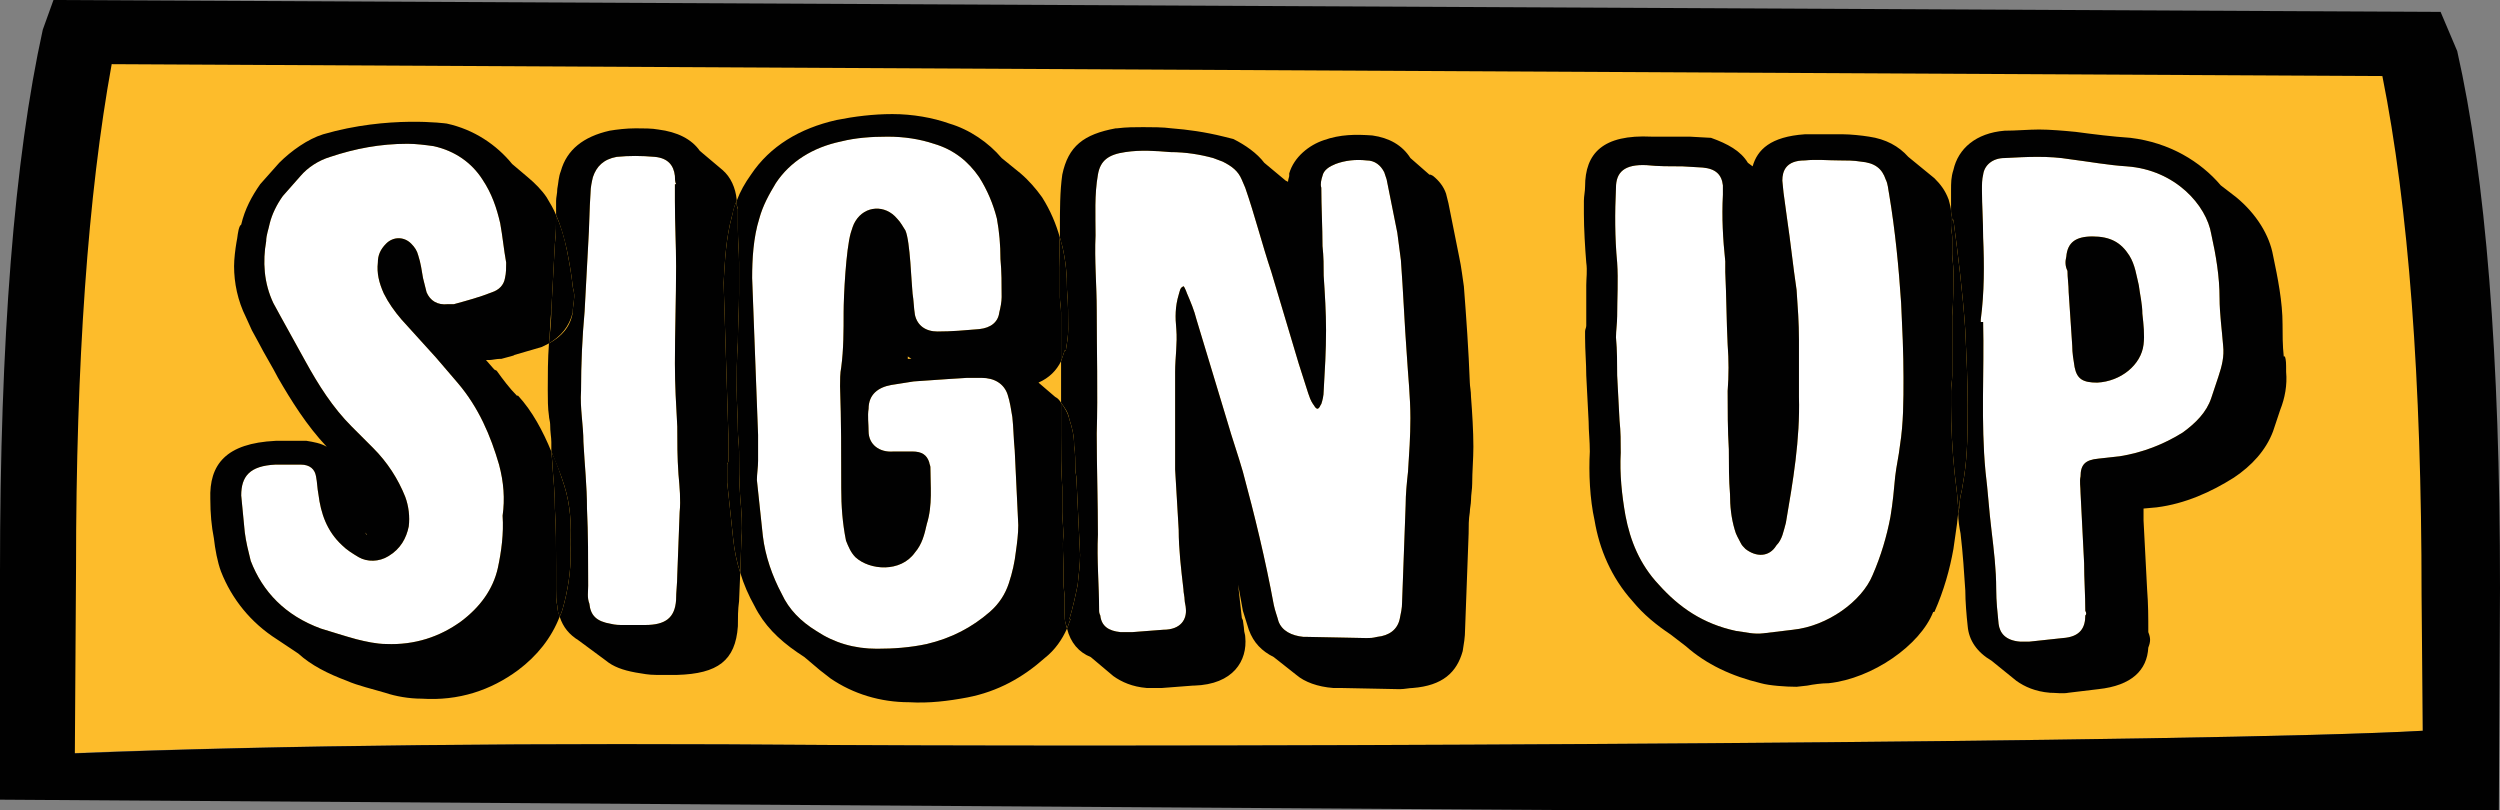 <?xml version="1.0" encoding="utf-8"?>
<!-- Generator: Adobe Illustrator 25.2.0, SVG Export Plug-In . SVG Version: 6.00 Build 0)  -->
<svg version="1.1" id="Layer_1" xmlns="http://www.w3.org/2000/svg" xmlns:xlink="http://www.w3.org/1999/xlink" x="0px" y="0px"
	 viewBox="0 0 210.4 68.2" style="enable-background:new 0 0 210.4 68.2;" xml:space="preserve">
<rect x="0" y="0" width="210.4" height="68.2" fill="#808080" stroke="none"/>
<style type="text/css">
	.st0{fill:#FDBC2B;}
	.st1{fill:#010101;}
	.st2{fill:#FFFFFF;}
</style>
<g>
	<g>
		<path class="st0" d="M203.9,61.5V50c0-18.1-1.1-32.7-3.3-43.7l-195-1v58.1c17.7-0.7,39.2-0.9,64.6-0.7
			C105.8,62.9,186.5,62.5,203.9,61.5z"/>
		<path class="st1" d="M210.4,49.5c0-19.5-1.2-34.6-3.6-45.2L205.4,1L4.5,0L3.6,2.5C1.2,13.4,0,28.6,0,48.1v19.2l210.3,1.4
			L210.4,49.5L210.4,49.5z M203.9,61.5c-17.5,1-98.1,1.4-133.7,1.2c-25-0.2-46.3,0-63.9,0.7l0,0l0.1-15.7c0-17.2,1-31.3,3-42.3
			l191.1,1c2.2,11,3.3,25.5,3.3,43.7L203.9,61.5L203.9,61.5z"/>
	</g>
</g>
<g>
	<path class="st2" d="M117.9,21.9c-0.1-0.8-0.2-1.5-0.3-2.3c-0.3-1.5-0.6-3-0.9-4.5l-0.2-0.6c-0.3-0.6-0.8-1-1.5-1
		c-0.9-0.1-1.8,0-2.6,0.3c-0.5,0.2-1,0.5-1.1,1c-0.1,0.3-0.2,0.7-0.1,1c0,1.6,0.1,3.3,0.1,4.9c0.1,0.9,0.1,1.7,0.1,2.5
		c0.1,1.5,0.2,3.1,0.2,4.6c0,1.7-0.1,3.4-0.2,5.1c0,0.4-0.1,0.8-0.2,1.1c-0.1,0.1-0.1,0.3-0.3,0.4c-0.2,0-0.3-0.3-0.4-0.4
		c-0.2-0.3-0.3-0.6-0.4-0.9l-0.8-2.5l-2.3-7.7c-0.8-2.4-1.4-4.8-2.2-7.1c-0.1-0.2-0.2-0.5-0.3-0.7c-0.3-0.7-0.8-1.1-1.6-1.5
		l-0.8-0.3c-1.1-0.3-2.3-0.5-3.6-0.5c-1.2-0.1-2.5-0.2-3.8,0c-1.4,0.2-2.1,0.7-2.3,1.9c-0.3,1.7-0.2,3.4-0.2,5.1
		c-0.1,2.1,0.1,4.2,0.1,6.3c0,3.4,0.1,6.9,0,10.4c0,2.8,0.1,5.7,0.1,8.5c-0.1,2.1,0.1,4.3,0.1,6.3c0,0.2,0,0.3,0.1,0.5
		c0.1,0.9,0.7,1.3,1.7,1.4h1l2.6-0.2c1.5,0,2-0.9,1.9-1.8c0-0.2-0.1-0.5-0.1-0.7c0-0.3-0.1-0.6-0.1-0.9c-0.2-1.7-0.4-3.4-0.4-5
		c-0.1-1.7-0.2-3.4-0.3-5.1v-8.2c0-1.2,0.2-2.4,0.1-3.6c-0.1-1-0.1-1.9,0.2-2.9c0.1-0.3,0.1-0.6,0.4-0.7c0-0.1,0.2,0.3,0.3,0.6
		c0.3,0.7,0.6,1.4,0.8,2.2l2.6,8.6c0.4,1.4,0.9,2.8,1.3,4.2c1,3.7,1.9,7.4,2.6,11.2c0.1,0.5,0.3,1,0.4,1.4c0.3,0.8,1.1,1.2,2.1,1.3
		h0.3l5,0.1c0.3,0,0.5,0,0.9-0.1c1-0.1,1.7-0.6,1.9-1.5c0.1-0.5,0.2-0.9,0.2-1.4l0.3-8.2c0-0.9,0.1-1.9,0.2-2.8
		c0.1-1.5,0.2-3,0.2-4.5c0-1.8-0.2-3.6-0.3-5.3C118.2,27.2,118.1,24.6,117.9,21.9z"/>
	<path class="st2" d="M159,16.4c-0.1-0.5-0.1-0.9-0.3-1.3c-0.3-0.9-0.9-1.4-2.1-1.5c-0.6-0.1-1.2-0.1-1.8-0.1c-1,0-1.9-0.1-2.9,0
		c-1.6,0-1.9,0.9-1.9,1.7l0.1,1l0.3,2.2c0.3,2,0.5,4,0.8,6c0.1,1.4,0.2,2.8,0.2,4.2v2.5v2.3c0.1,3.6-0.5,7.1-1.1,10.6
		c-0.2,0.7-0.3,1.4-0.8,1.9c-0.6,1-1.7,1-2.6,0.3c-0.2-0.2-0.3-0.3-0.4-0.5c-0.2-0.4-0.4-0.7-0.5-1.1c-0.3-1-0.4-2-0.4-3
		c-0.1-1.2-0.1-2.5-0.1-3.8c-0.1-1.6-0.1-3.3-0.1-4.9c0.1-1.3,0.1-2.6,0-3.9c-0.1-2-0.1-4-0.2-6.1V22c-0.2-1.9-0.3-3.7-0.2-5.6v-0.8
		c-0.1-0.9-0.6-1.4-1.7-1.5l-1.7-0.1c-1,0-2.1,0-3-0.1c-1.9-0.1-2.6,0.6-2.6,1.9c-0.1,2.1-0.1,4.2,0.1,6.3c0.1,1.5,0,3,0,4.5
		c0,0.6-0.1,1.2-0.1,1.8c0.1,1.1,0.1,2.2,0.1,3.2l0.2,3.8c0.1,0.9,0.1,1.8,0.1,2.7c-0.1,1.8,0.1,3.6,0.4,5.3
		c0.4,2.1,1.2,4.1,2.8,5.8c1.7,1.9,3.7,3.3,6.5,3.9c0.8,0.1,1.5,0.3,2.3,0.2c0.8-0.1,1.6-0.2,2.5-0.3c2.9-0.3,5.8-2.4,6.7-4.6
		c0.7-1.6,1.2-3.3,1.5-4.9c0.2-1.2,0.3-2.3,0.4-3.4c0.1-0.9,0.3-1.7,0.4-2.6c0.3-1.9,0.3-3.8,0.3-5.7c0-2.1-0.1-4.2-0.2-6.3
		C159.8,22.5,159.5,19.4,159,16.4z"/>
	<path class="st2" d="M30.7,44.8c0.1,0.1,0.1,0.2,0.2,0.2L30.7,44.8z"/>
	<path class="st2" d="M57,35.9c-0.1-1.8-0.2-3.5-0.2-5.3c0-2.7,0.1-5.4,0.1-8.2c0-1.8-0.1-3.5-0.1-5.5v-1.4h0.1
		c-0.1-0.2-0.1-0.5-0.1-0.7c-0.1-0.9-0.6-1.5-1.7-1.6c-1.1-0.1-2.2-0.1-3.2,0c-1.1,0.2-1.7,0.8-2,1.7c-0.1,0.4-0.2,0.9-0.2,1.3
		c-0.1,1.4-0.1,2.9-0.2,4.4l-0.3,5.6c-0.2,2.2-0.3,4.4-0.3,6.7c-0.1,1.4,0.2,2.9,0.2,4.3c0.1,1.9,0.3,3.7,0.3,5.6
		c0.1,2.1,0.1,4.3,0.1,6.5c0,0.5-0.1,1,0.1,1.5c0.1,1,0.6,1.5,1.8,1.7c0.4,0.1,0.7,0.1,1.1,0.1h1.8c1.7,0,2.5-0.6,2.6-2.1
		c0-0.7,0.1-1.4,0.1-2.1l0.2-5.3c0.1-1,0-2.1-0.1-3.2C57,38.5,57,37.2,57,35.9z"/>
	<path class="st2" d="M85.2,35.1c-0.1-0.6-0.2-1.3-0.4-1.9c-0.3-0.9-1.1-1.4-2.2-1.4c-0.4,0-0.8,0-1.2,0l-1.6,0.1l-2.9,0.2L75,32.4
		c-1.1,0.2-1.9,0.8-1.9,2c-0.1,0.6,0,1.3,0,1.9c0,1.1,0.9,1.8,2.1,1.7h1.6c0.8,0,1.2,0.3,1.4,0.9c0,0.1,0.1,0.3,0.1,0.4
		c0,1.6,0.2,3.2-0.3,4.8c-0.2,0.9-0.4,1.7-1,2.4c-1.2,1.7-3.8,1.5-5,0.4c-0.4-0.4-0.6-0.9-0.8-1.4c-0.3-1.5-0.4-2.9-0.4-4.4
		c0-2.9,0-5.7-0.1-8.6c0-0.5,0-1.1,0.1-1.6c0.2-1.5,0.2-3.1,0.2-4.6c0-1.4,0.2-5.3,0.6-6.7c0.1-0.3,0.2-0.7,0.4-1
		c0.8-1.3,2.5-1.4,3.5-0.2c0.3,0.3,0.5,0.7,0.7,1c0.4,0.9,0.5,4.4,0.6,5.3c0.1,0.6,0.1,1.2,0.2,1.8c0.2,0.9,0.9,1.4,1.9,1.4
		c1.2,0,2.3-0.1,3.5-0.2c1-0.1,1.6-0.6,1.7-1.4c0.1-0.4,0.2-0.9,0.2-1.3c0-1.1,0-2.1-0.1-3.2c0-1.2-0.1-2.3-0.3-3.4
		c-0.3-1.2-0.8-2.4-1.5-3.5c-0.9-1.3-2.1-2.3-3.8-2.8c-1.2-0.4-2.5-0.6-3.9-0.6c-1.4,0-2.7,0.1-3.9,0.4c-2.4,0.5-4.3,1.7-5.5,3.5
		c-0.6,1-1.1,1.9-1.4,3c-0.5,1.6-0.6,3.4-0.6,5l0.5,13.2v2.2c0,0.5-0.1,1.1-0.1,1.6l0.5,4.7c0.2,1.7,0.8,3.4,1.6,4.9
		c0.6,1.3,1.6,2.3,2.9,3.1c1.5,1,3.2,1.5,5.1,1.5c1.4,0,2.8-0.1,4.2-0.4c2.1-0.5,3.8-1.4,5.3-2.7c0.8-0.7,1.3-1.5,1.6-2.4
		c0.3-0.9,0.5-1.8,0.6-2.7c0.1-0.7,0.2-1.5,0.2-2.2c-0.1-2.1-0.2-4.2-0.3-6.3C85.3,36.9,85.3,36,85.2,35.1z"/>
	<path class="st2" d="M186.8,25.1c0-1.8-0.3-3.6-0.7-5.4c-0.4-2.4-3-5.4-7.1-5.7c-1.6-0.1-3.2-0.4-4.8-0.6c-1.8-0.3-3.6-0.2-5.5-0.1
		c-1,0-1.7,0.6-1.8,1.4c-0.1,0.4-0.1,0.8-0.1,1.3c0,1.3,0.1,2.6,0.1,4c0.1,2.3,0.1,4.6-0.2,6.9v0.2h0.2c0.1,4.2-0.2,8.4,0.2,12.6
		c0.2,1.6,0.3,3.3,0.5,4.9c0.2,1.7,0.4,3.3,0.4,5c0,1,0.1,1.9,0.2,2.9c0.1,0.8,0.6,1.4,1.8,1.5c0.3,0,0.5,0,0.8,0l2.8-0.3
		c1.5-0.1,1.9-0.9,1.9-1.9c0.1-0.1,0.1-0.2,0-0.4c0-1.3-0.1-2.7-0.1-4l-0.3-5.9c0-0.5-0.1-1,0-1.4c0-1,0.4-1.4,1.5-1.5l1.8-0.2
		c1.9-0.3,3.7-1,5.3-2c1.1-0.8,2-1.7,2.4-2.9l0.6-1.8c0.3-0.9,0.5-1.7,0.4-2.6C187,27.8,186.8,26.4,186.8,25.1z M180.4,29
		c-0.2,1.7-1.9,3.1-3.9,3.2c-1.2,0-1.7-0.3-1.9-1.3c-0.1-0.6-0.2-1.2-0.2-1.8l-0.3-4.5c0-0.6-0.1-1.2-0.1-1.8
		c-0.2-0.4-0.2-0.8-0.1-1.2c0.1-1.2,0.8-1.7,2.2-1.7c1.5,0,2.4,0.5,3.1,1.6c0.5,0.8,0.6,1.7,0.8,2.5c0.1,0.8,0.3,1.6,0.3,2.4
		C180.4,27.3,180.5,28.2,180.4,29z"/>
	<path class="st2" d="M42,39.1c-0.7-2.4-1.7-4.8-3.5-6.9l-1.8-2.1c-1-1.1-1.9-2.1-2.9-3.2c-0.6-0.7-1.1-1.4-1.5-2.2
		c-0.4-0.9-0.6-1.7-0.5-2.6c0-0.6,0.2-1.1,0.7-1.6c0.6-0.6,1.5-0.6,2.1,0c0.3,0.3,0.5,0.6,0.6,1c0.2,0.6,0.3,1.3,0.4,1.9
		c0.1,0.4,0.2,0.8,0.3,1.2c0.3,0.7,0.9,1.1,1.8,1c0.2,0,0.4,0,0.5,0c1.1-0.3,2.2-0.6,3.2-1c0.6-0.2,1-0.6,1.1-1.2
		c0.1-0.4,0.1-0.9,0.1-1.3c-0.2-1.1-0.3-2.2-0.5-3.3c-0.3-1.3-0.7-2.5-1.5-3.7c-0.9-1.4-2.3-2.4-4.1-2.8c-0.7-0.1-1.5-0.2-2.2-0.2
		c-2.3,0-4.4,0.4-6.5,1.1c-1,0.3-1.9,0.9-2.5,1.6l-1.5,1.7c-0.5,0.7-0.9,1.5-1.1,2.3c-0.1,0.5-0.3,1-0.3,1.5
		c-0.3,1.7-0.2,3.5,0.6,5.2l0.6,1.1c0.7,1.3,1.4,2.5,2.1,3.8c1.1,2,2.3,3.9,3.9,5.5c0.6,0.6,1.2,1.2,1.8,1.8
		c1.2,1.2,2.1,2.6,2.7,4.1c0.3,0.8,0.4,1.7,0.3,2.5c-0.2,1-0.7,1.9-1.7,2.5c-0.8,0.5-1.8,0.5-2.5,0.1c-0.5-0.3-1-0.6-1.4-1
		c-1.3-1.2-1.8-2.7-2-4.3c-0.1-0.5-0.1-1-0.2-1.5c-0.1-0.6-0.5-1-1.3-1c-0.3,0-0.6,0-1,0c-0.4,0-0.7,0-1.1,0c-2.2,0.1-2.9,1-2.9,2.6
		c0.1,1,0.2,2.1,0.3,3.1c0.1,0.8,0.3,1.6,0.5,2.4c1,2.6,2.9,4.6,5.9,5.7c1,0.3,1.9,0.6,3,0.9c0.8,0.2,1.7,0.4,2.5,0.4
		c2.4,0.1,4.5-0.6,6.3-1.9c1.6-1.2,2.7-2.7,3.1-4.5c0.3-1.4,0.5-2.9,0.4-4.4C42.5,42,42.4,40.6,42,39.1z"/>
	<path class="st1" d="M46.8,49.6v-2c0-1.6,0-3.2-0.1-4.8c0-1.2-0.1-2.3-0.2-3.5v-0.2L46.4,38c-0.7-1.7-1.6-3.4-2.8-4.7h-0.1
		c-0.6-0.6-1.2-1.4-1.7-2.1l-0.2-0.1l-0.7-0.8c0.1,0,0.2,0,0.3,0c0.2,0,0.6-0.1,0.9-0.1h0.1l1.1-0.3h-0.1l2.4-0.7
		c0.2-0.1,0.4-0.2,0.6-0.3c0.1-0.9,0.1-1.8,0.2-2.8l0.3-5.6c0.1-0.9,0.1-1.6,0.1-2.4c-0.2-0.5-0.5-1-0.8-1.5c-0.4-0.6-1-1.2-1.6-1.7
		l-1.3-1.1c-1.3-1.6-3.2-2.9-5.5-3.4c0,0-4.9-0.7-10.4,0.9c-1.3,0.4-2.7,1.4-3.7,2.4l-1.6,1.8c-0.7,1-1.3,2.1-1.6,3.4L20.2,19
		c-0.2,0.4-0.2,1-0.3,1.4c-0.1,0.6-0.2,1.4-0.2,2c0,1.4,0.3,2.9,1,4.3l0.5,1.1l0.6,1.1c0.4,0.8,1.2,2.1,1.6,2.9
		c1.1,1.9,2.4,4,4.1,5.8c-0.5-0.3-1.1-0.4-1.7-0.5c-0.6,0-1,0-1.4,0h-0.8c-0.2,0-0.3,0-0.4,0c-4.2,0.2-5.6,2-5.5,4.9
		c0,1.2,0.1,2.3,0.3,3.3c0.1,0.9,0.3,2,0.6,2.8c0.9,2.3,2.5,4.3,4.7,5.7l1.8,1.2c1.1,1,2.5,1.7,4.1,2.3c0.9,0.4,2.2,0.7,3.2,1
		c0.9,0.3,2,0.5,3.1,0.5c3.1,0.2,5.8-0.7,8.1-2.4c1.6-1.2,2.8-2.7,3.5-4.5c-0.1-0.3-0.2-0.6-0.2-0.9C46.8,50.6,46.8,50,46.8,49.6z
		 M41.9,47.8c-0.4,1.8-1.5,3.3-3.1,4.5c-1.8,1.3-3.9,2-6.3,1.9c-0.8,0-1.7-0.2-2.5-0.4c-1.1-0.3-2-0.6-3-0.9c-3-1.1-4.9-3.1-5.9-5.7
		c-0.2-0.8-0.4-1.6-0.5-2.4c-0.1-1-0.2-2.1-0.3-3.1c0-1.6,0.7-2.5,2.9-2.6c0.4,0,0.7,0,1.1,0c0.4,0,0.7,0,1,0c0.8,0,1.2,0.4,1.3,1
		c0.1,0.5,0.1,1,0.2,1.5c0.2,1.6,0.7,3.1,2,4.3c0.4,0.4,0.9,0.7,1.4,1c0.7,0.4,1.7,0.4,2.5-0.1c1-0.6,1.5-1.5,1.7-2.5
		c0.1-0.8,0-1.7-0.3-2.5c-0.6-1.5-1.5-2.9-2.7-4.1c-0.6-0.6-1.2-1.2-1.8-1.8c-1.6-1.6-2.8-3.5-3.9-5.5c-0.7-1.3-1.4-2.5-2.1-3.8
		L23,25.5c-0.8-1.7-0.9-3.5-0.6-5.2c0-0.5,0.2-1,0.3-1.5c0.2-0.8,0.6-1.6,1.1-2.3l1.5-1.7c0.6-0.7,1.5-1.3,2.5-1.6
		c2.1-0.7,4.2-1.1,6.5-1.1c0.7,0,1.5,0.1,2.2,0.2c1.8,0.4,3.2,1.4,4.1,2.8c0.8,1.2,1.2,2.4,1.5,3.7c0.2,1.1,0.3,2.2,0.5,3.3
		c0,0.4,0,0.9-0.1,1.3c-0.1,0.6-0.5,1-1.1,1.2c-1,0.4-2.1,0.7-3.2,1c-0.1,0-0.3,0-0.5,0c-0.9,0.1-1.5-0.3-1.8-1
		c-0.1-0.4-0.2-0.8-0.3-1.2c-0.1-0.6-0.2-1.3-0.4-1.9c-0.1-0.4-0.3-0.7-0.6-1c-0.6-0.6-1.5-0.6-2.1,0c-0.5,0.5-0.7,1-0.7,1.6
		c-0.1,0.9,0.1,1.7,0.5,2.6c0.4,0.8,0.9,1.5,1.5,2.2c1,1.1,1.9,2.1,2.9,3.2l1.8,2.1c1.8,2.1,2.8,4.5,3.5,6.9
		c0.4,1.5,0.5,2.9,0.3,4.3C42.4,44.9,42.2,46.4,41.9,47.8z M30.7,44.8l0.2,0.2C30.8,45,30.8,44.9,30.7,44.8z"/>
	<path class="st1" d="M61.2,40.6v-1.5c0-0.1,0.1-0.2,0.1-0.3v-2.2l-0.4-12.8c0.1-1.8,0.2-3.8,0.7-5.6c0.1-0.4,0.2-0.9,0.4-1.3
		c0,0,0-0.1,0-0.1c-0.1-1-0.5-1.9-1.2-2.5l-1.9-1.6c-0.7-1-1.9-1.6-3.5-1.8c-0.5-0.1-1.3-0.1-1.9-0.1c-0.8,0-1.6,0.1-2.2,0.2
		c-2.2,0.5-3.6,1.6-4.1,3.4c-0.2,0.5-0.2,1-0.3,1.5c0,0.4-0.1,0.7-0.1,1v0.8c0,0.1,0,0.3,0,0.4c0.4,0.9,0.7,2,0.9,2.9
		c0.2,1,0.4,2.1,0.5,3.1c0,0.1,0.1,0.4,0.1,0.5c0.1,0.5-0.1,1.1-0.1,1.7c-0.2,1.2-0.9,2-2,2.6c-0.1,1.3-0.1,2.7-0.1,3.9
		c0,0.7,0,1.6,0.1,2.2c0,0.2,0.1,0.5,0.1,0.7c0,0.7,0.1,1.1,0.1,1.5l0,0.8c0.4,1,0.8,1.9,1.1,2.9c0.5,1.6,0.6,3.2,0.5,4.9v0.1
		c0.1,1.6-0.1,3.2-0.5,4.8c-0.1,0.4-0.2,0.8-0.4,1.2c0.3,0.9,0.8,1.5,1.6,2l2.3,1.7c0.6,0.5,1.4,0.8,2.5,1c0.6,0.1,1.1,0.2,1.7,0.2
		H57c3.4-0.1,4.9-1.2,5.1-4.1c0-0.7,0-1.4,0.1-2.1l0.1-2.4c-0.3-0.9-0.5-1.9-0.6-2.9L61.2,40.6z M57.2,43.1L57,48.4
		c0,0.7-0.1,1.4-0.1,2.1c-0.1,1.5-0.9,2.1-2.6,2.1h-1.8c-0.4,0-0.7,0-1.1-0.1c-1.2-0.2-1.7-0.7-1.8-1.7c-0.2-0.5-0.1-1-0.1-1.5
		c0-2.2,0-4.4-0.1-6.5c0-1.9-0.2-3.7-0.3-5.6c0-1.4-0.3-2.9-0.2-4.3c0-2.3,0.1-4.5,0.3-6.7l0.3-5.6c0.1-1.5,0.1-3,0.2-4.4
		c0-0.4,0.1-0.9,0.2-1.3c0.3-0.9,0.9-1.5,2-1.7c1-0.1,2.1-0.1,3.2,0c1.1,0.1,1.6,0.7,1.7,1.6c0,0.2,0,0.5,0.1,0.7h-0.1v1.4
		c0,2,0.1,3.7,0.1,5.5c0,2.8-0.1,5.5-0.1,8.2c0,1.8,0.1,3.5,0.2,5.3c0,1.3,0,2.6,0.1,4C57.2,41,57.3,42.1,57.2,43.1z"/>
	<path class="st1" d="M48,45.9L48,45.9c0.1-1.8,0-3.4-0.5-5C47.2,40,46.9,39,46.4,38l0.1,1.1v0.2c0.1,1.2,0.2,2.3,0.2,3.5
		c0.1,1.6,0.1,3.2,0.1,4.8v2c0,0.4,0,1,0.1,1.4c0,0.3,0.1,0.7,0.2,0.9c0.2-0.4,0.3-0.8,0.4-1.2C47.9,49.1,48.1,47.5,48,45.9z"/>
	<path class="st1" d="M46.4,26.1c0,0.9-0.1,1.8-0.2,2.8c1-0.6,1.7-1.4,2-2.6c0-0.6,0.2-1.2,0.1-1.7c0-0.1-0.1-0.4-0.1-0.5
		c-0.1-1-0.3-2.1-0.5-3.1c-0.2-1-0.5-2-0.9-2.9c0,0.8,0,1.6-0.1,2.4L46.4,26.1z"/>
	<path class="st1" d="M89.6,51.6v-1.3c0-0.4-0.1-0.8-0.1-1.3v-1.3c0-0.9-0.1-1.8,0-2.6c0-0.7-0.1-1.4-0.1-2V41
		c-0.1-1.2-0.1-3.2-0.1-4.4v-2.7c-0.1-0.2-0.3-0.4-0.5-0.5l-1.4-1.2c0.9-0.4,1.5-1,1.9-1.8v-4.1c0-0.4-0.1-0.9-0.1-1.3v-2.5
		c0-0.9-0.1-1.8,0-2.5v0c-0.3-1.1-0.8-2.3-1.5-3.4c-0.5-0.7-1.1-1.4-1.8-2l-1.6-1.3c-1.1-1.3-2.7-2.4-4.4-2.9
		c-1.4-0.5-3.1-0.8-4.8-0.8c-1.6,0-3.2,0.2-4.7,0.5c-3.1,0.7-5.6,2.2-7.2,4.6c-0.5,0.7-0.9,1.4-1.2,2.2c0,0.2,0,0.4,0.1,0.7v1.6
		c0,1,0.1,2,0.1,2.9v2.6c0,1.4-0.1,2.8-0.1,4.1c-0.1,1.4-0.1,2.7-0.1,4c0,1.1,0.1,2.3,0.1,3.4c0,0.6,0.1,1.2,0.1,1.8
		c0,1.3,0,2.5,0.1,3.9c0.1,1.1,0.2,2.3,0.1,3.4l-0.1,2.9c0.3,1,0.7,1.9,1.2,2.8c0.8,1.6,2,2.8,3.6,3.9l0.6,0.4l1.3,1.1l0.9,0.7
		c1.9,1.3,4.2,2,6.6,2c1.7,0.1,3.3-0.1,4.9-0.4c2.6-0.5,4.7-1.7,6.5-3.3c0.9-0.7,1.5-1.6,1.9-2.5c0-0.1-0.1-0.2-0.1-0.4
		C89.6,52.3,89.6,51.9,89.6,51.6z M85.5,46.4c-0.1,0.9-0.3,1.8-0.6,2.7c-0.3,0.9-0.8,1.7-1.6,2.4c-1.5,1.3-3.2,2.2-5.3,2.7
		c-1.4,0.3-2.8,0.4-4.2,0.4c-1.9,0-3.6-0.5-5.1-1.5c-1.3-0.8-2.3-1.8-2.9-3.1c-0.8-1.5-1.4-3.2-1.6-4.9l-0.5-4.7
		c0-0.5,0.1-1.1,0.1-1.6v-2.2l-0.5-13.2c0-1.6,0.1-3.4,0.6-5c0.3-1.1,0.8-2,1.4-3c1.2-1.8,3.1-3,5.5-3.5c1.2-0.3,2.5-0.4,3.9-0.4
		c1.4,0,2.7,0.2,3.9,0.6c1.7,0.5,2.9,1.5,3.8,2.8c0.7,1.1,1.2,2.3,1.5,3.5c0.2,1.1,0.3,2.2,0.3,3.4c0.1,1.1,0.1,2.1,0.1,3.2
		c0,0.4-0.1,0.9-0.2,1.3c-0.1,0.8-0.7,1.3-1.7,1.4c-1.2,0.1-2.3,0.2-3.5,0.2c-1,0-1.7-0.5-1.9-1.4c-0.1-0.6-0.1-1.2-0.2-1.8
		c-0.1-0.9-0.2-4.4-0.6-5.3c-0.2-0.3-0.4-0.7-0.7-1c-1-1.2-2.7-1.1-3.5,0.2c-0.2,0.3-0.3,0.7-0.4,1C71.2,21,71,24.9,71,26.3
		c0,1.5,0,3.1-0.2,4.6c-0.1,0.5-0.1,1.1-0.1,1.6c0.1,2.9,0.1,5.7,0.1,8.6c0,1.5,0.1,2.9,0.4,4.4c0.2,0.5,0.4,1,0.8,1.4
		c1.2,1.1,3.8,1.3,5-0.4c0.6-0.7,0.8-1.5,1-2.4c0.5-1.6,0.3-3.2,0.3-4.8c0-0.1-0.1-0.3-0.1-0.4C78,38.3,77.6,38,76.8,38h-1.6
		c-1.2,0.1-2.1-0.6-2.1-1.7c0-0.6-0.1-1.3,0-1.9c0-1.2,0.8-1.8,1.9-2l1.9-0.3l2.9-0.2l1.6-0.1c0.4,0,0.8,0,1.2,0
		c1.1,0,1.9,0.5,2.2,1.4c0.2,0.6,0.3,1.3,0.4,1.9c0.1,0.9,0.1,1.8,0.2,2.8c0.1,2.1,0.2,4.2,0.3,6.3C85.7,44.9,85.6,45.7,85.5,46.4z
		 M76.7,30.2h-0.3V30L76.7,30.2z"/>
	<path class="st1" d="M62.3,41.9c-0.1-1.4-0.1-2.6-0.1-3.9c0-0.6-0.1-1.2-0.1-1.8c0-1.1-0.1-2.3-0.1-3.4c0-1.3,0-2.6,0.1-4
		c0-1.3,0.1-2.7,0.1-4.1v-2.6c0-0.9-0.1-1.9-0.1-2.9v-1.6C62,17.4,62,17.2,62,16.9c-0.2,0.4-0.3,0.8-0.4,1.3
		C61.1,20,61,22,60.9,23.8l0.4,12.8v2.2c0,0.1-0.1,0.2-0.1,0.3v1.5l0.5,4.7c0.1,1,0.3,2,0.6,2.9l0.1-2.9
		C62.5,44.2,62.4,43,62.3,41.9z"/>
	<path class="st1" d="M123.7,32.2c-0.1-2.7-0.3-5.5-0.5-8.1c-0.1-0.6-0.2-1.6-0.4-2.5c-0.3-1.5-0.6-3-0.9-4.5l-0.2-0.8
		c-0.2-0.6-0.6-1.1-1.1-1.5l-0.2-0.1h-0.1l-1.6-1.4c-0.7-1.1-1.8-1.7-3.2-1.9c-1.4-0.1-2.7-0.1-4.1,0.4c-1.2,0.4-2.5,1.4-2.9,2.8
		v0.2c0,0.1-0.1,0.3-0.1,0.5l-0.2-0.1l-1.8-1.5c-0.6-0.8-1.6-1.5-2.6-2l-0.8-0.2c-1.6-0.4-3.1-0.6-4.4-0.7c-0.7-0.1-1.7-0.1-2.4-0.1
		s-1.4,0-2.2,0.1h-0.1c-2.7,0.5-4,1.5-4.5,3.9c-0.2,1.4-0.2,3-0.2,4.6V20c0.1,0.2,0.1,0.5,0.2,0.7c0.3,1.3,0.4,2.4,0.4,3.7
		c0.1,1,0.1,2.3,0.1,3.3c0,0.6-0.1,1.2-0.2,1.8h-0.1c-0.1,0.3-0.2,0.6-0.3,0.9v3.5c0.3,0.4,0.6,0.8,0.7,1.4c0.2,0.6,0.4,1.3,0.4,2.2
		c0.1,0.6,0.1,1.5,0.1,2c0,0.3,0.1,0.5,0.1,0.9c0.1,2,0.2,4.4,0.3,6.3c0,0.7-0.1,1.6-0.2,2.5c-0.2,1-0.4,1.9-0.7,2.9h0.1
		c-0.1,0.3-0.2,0.5-0.3,0.8c0.3,1.2,1,2,2,2.4l1.9,1.6c0.7,0.5,1.6,0.9,2.8,1h1.3l2.6-0.2h0.1c3.3-0.1,4.5-2.1,4.3-4.1
		c0-0.2-0.1-0.4-0.1-0.6c0-0.2-0.1-0.7-0.1-0.8c-0.1-0.2-0.1-0.2-0.1-0.3c-0.1-0.9-0.2-1.8-0.3-2.7l0.4,2.2l0.5,1.6
		c0.4,1.1,1.1,1.8,2.1,2.3l1.9,1.5c0.7,0.6,1.8,1,3.1,1.1h0.6l5,0.1c0.4,0,0.8-0.1,1.1-0.1c2.5-0.2,3.7-1.3,4.2-3.1
		c0.1-0.6,0.2-1.2,0.2-1.8l0.3-8.1c0-0.6,0-1.2,0.1-1.8c0-0.3,0.1-0.7,0.1-1c0-0.5,0.1-0.9,0.1-1.4c0-1,0.1-2.1,0.1-3.1
		c0-1.3-0.1-2.9-0.2-4.2C123.8,32.9,123.7,32.5,123.7,32.2z M118.5,39.7c-0.1,0.9-0.2,1.9-0.2,2.8l-0.3,8.2c0,0.5-0.1,0.9-0.2,1.4
		c-0.2,0.9-0.9,1.4-1.9,1.5c-0.4,0.1-0.6,0.1-0.9,0.1l-5-0.1h-0.3c-1-0.1-1.8-0.5-2.1-1.3c-0.1-0.4-0.3-0.9-0.4-1.4
		c-0.7-3.8-1.6-7.5-2.6-11.2c-0.4-1.4-0.9-2.8-1.3-4.2l-2.6-8.6c-0.2-0.8-0.5-1.5-0.8-2.2c-0.1-0.3-0.3-0.7-0.3-0.6
		c-0.3,0.1-0.3,0.4-0.4,0.7c-0.3,1-0.3,1.9-0.2,2.9c0.1,1.2-0.1,2.4-0.1,3.6v8.2c0.1,1.7,0.2,3.4,0.3,5.1c0,1.6,0.2,3.3,0.4,5
		c0,0.3,0.1,0.6,0.1,0.9c0,0.2,0.1,0.5,0.1,0.7c0.1,0.9-0.4,1.8-1.9,1.8l-2.6,0.2h-1c-1-0.1-1.6-0.5-1.7-1.4
		c-0.1-0.2-0.1-0.3-0.1-0.5c0-2-0.2-4.2-0.1-6.3c0-2.8-0.1-5.7-0.1-8.5c0.1-3.5,0-7,0-10.4c0-2.1-0.2-4.2-0.1-6.3
		c0-1.7-0.1-3.4,0.2-5.1c0.2-1.2,0.9-1.7,2.3-1.9c1.3-0.2,2.6-0.1,3.8,0c1.3,0,2.5,0.2,3.6,0.5l0.8,0.3c0.8,0.4,1.3,0.8,1.6,1.5
		c0.1,0.2,0.2,0.5,0.3,0.7c0.8,2.3,1.4,4.7,2.2,7.1l2.3,7.7l0.8,2.5c0.1,0.3,0.2,0.6,0.4,0.9c0.1,0.1,0.2,0.4,0.4,0.4
		c0.2-0.1,0.2-0.3,0.3-0.4c0.1-0.3,0.2-0.7,0.2-1.1c0.1-1.7,0.2-3.4,0.2-5.1c0-1.5-0.1-3.1-0.2-4.6c0-0.8,0-1.6-0.1-2.5
		c0-1.6-0.1-3.3-0.1-4.9c-0.1-0.3,0-0.7,0.1-1c0.1-0.5,0.6-0.8,1.1-1c0.8-0.3,1.7-0.4,2.6-0.3c0.7,0,1.2,0.4,1.5,1l0.2,0.6
		c0.3,1.5,0.6,3,0.9,4.5c0.1,0.8,0.2,1.5,0.3,2.3c0.2,2.7,0.3,5.3,0.5,8c0.1,1.7,0.3,3.5,0.3,5.3C118.7,36.7,118.6,38.2,118.5,39.7z
		"/>
	<path class="st1" d="M90,52.1c0.3-1,0.5-1.9,0.7-2.9c0.1-0.9,0.2-1.8,0.2-2.5c-0.1-1.9-0.2-4.3-0.3-6.3c0-0.4-0.1-0.6-0.1-0.9
		c0-0.5,0-1.4-0.1-2c0-0.9-0.2-1.6-0.4-2.2c-0.1-0.5-0.4-1-0.7-1.4v2.7c0,1.2,0,3.2,0.1,4.4v2.1c0,0.6,0.1,1.3,0.1,2
		c-0.1,0.8,0,1.7,0,2.6V49c0,0.5,0.1,0.9,0.1,1.3v1.3c0,0.3,0,0.7,0.1,0.9c0,0.1,0.1,0.3,0.1,0.4c0.1-0.3,0.2-0.5,0.3-0.8H90z"/>
	<path class="st1" d="M89.2,22.5V25c0,0.4,0.1,0.9,0.1,1.3v4.1c0.1-0.3,0.2-0.6,0.3-0.9h0.1c0.1-0.6,0.2-1.2,0.2-1.8
		c0-1,0-2.3-0.1-3.3c0-1.3-0.1-2.4-0.4-3.7c-0.1-0.3-0.1-0.5-0.2-0.7v0C89.1,20.7,89.2,21.6,89.2,22.5z"/>
	<path class="st1" d="M164.7,41.5l-0.2-1.7c-0.2-1.9-0.3-3.9-0.3-5.7v-1.2c0-0.4,0.1-0.9,0.1-1.3v-5c0.1-1.3,0.1-2.5,0.1-3.8
		c0-0.5-0.1-1-0.1-1.4V20c0-0.3-0.1-0.6-0.1-1v-1.2c0-0.3-0.1-0.6-0.2-1c-0.3-0.8-0.7-1.3-1.2-1.8l-2.2-1.8
		c-0.8-0.9-1.9-1.5-3.3-1.7c-0.6-0.1-1.6-0.2-2.2-0.2c-0.9,0-2.3,0-3.2,0c-2.9,0.2-4,1.3-4.4,2.7l-0.4-0.3c-0.6-1-1.7-1.6-3.1-2.1
		l-1.8-0.1h-0.8c-0.3,0-0.6,0-0.8,0c-0.5,0-1,0-1.6,0c-4.1-0.2-5.6,1.4-5.6,4.2c0,0.4-0.1,0.8-0.1,1.2V18c0,1.2,0.1,2.9,0.2,4.1
		c0.1,0.7,0,1.3,0,1.9v3.4c0,0.2-0.1,0.3-0.1,0.5v0.5c0,1.1,0.1,2.2,0.1,3.2l0.2,3.9c0,0.8,0.1,1.6,0.1,2.5c-0.1,1.8,0,4,0.4,5.8
		c0.4,2.4,1.4,4.8,3.2,6.8c0.9,1.1,2,2,3.2,2.8l1.3,1c1.7,1.5,3.8,2.5,6.3,3.1c0.7,0.2,2.1,0.3,3,0.3l0.9-0.1
		c0.5-0.1,1.2-0.2,1.8-0.2c3.7-0.4,7.7-3.2,8.8-6h0.1c0.8-1.8,1.3-3.6,1.6-5.3c0.1-0.7,0.2-1.4,0.3-2.1l0.1-0.9c0-0.2,0-0.3,0-0.5
		L164.7,41.5z M159.9,37.5c-0.1,0.9-0.3,1.7-0.4,2.6c-0.1,1.1-0.2,2.2-0.4,3.4c-0.3,1.6-0.8,3.3-1.5,4.9c-0.9,2.2-3.8,4.3-6.7,4.6
		c-0.9,0.1-1.7,0.2-2.5,0.3c-0.8,0.1-1.5-0.1-2.3-0.2c-2.8-0.6-4.8-2-6.5-3.9c-1.6-1.7-2.4-3.7-2.8-5.8c-0.3-1.7-0.5-3.5-0.4-5.3
		c0-0.9,0-1.8-0.1-2.7l-0.2-3.8c0-1,0-2.1-0.1-3.2c0-0.6,0.1-1.2,0.1-1.8c0-1.5,0.1-3,0-4.5c-0.2-2.1-0.2-4.2-0.1-6.3
		c0-1.3,0.7-2,2.6-1.9c0.9,0.1,2,0.1,3,0.1l1.7,0.1c1.1,0.1,1.6,0.6,1.7,1.5v0.8c-0.1,1.9,0,3.7,0.2,5.6v0.9
		c0.1,2.1,0.1,4.1,0.2,6.1c0.1,1.3,0.1,2.6,0,3.9c0,1.6,0,3.3,0.1,4.9c0,1.3,0,2.6,0.1,3.8c0,1,0.1,2,0.4,3c0.1,0.4,0.3,0.7,0.5,1.1
		c0.1,0.2,0.2,0.3,0.4,0.5c0.9,0.7,2,0.7,2.6-0.3c0.5-0.5,0.6-1.2,0.8-1.9c0.6-3.5,1.2-7,1.1-10.6v-2.3v-2.5c0-1.4-0.1-2.8-0.2-4.2
		c-0.3-2-0.5-4-0.8-6l-0.3-2.2l-0.1-1c0-0.8,0.3-1.7,1.9-1.7c1-0.1,1.9,0,2.9,0c0.6,0,1.2,0,1.8,0.1c1.2,0.1,1.8,0.6,2.1,1.5
		c0.2,0.4,0.2,0.8,0.3,1.3c0.5,3,0.8,6.1,1,9.1c0.1,2.1,0.2,4.2,0.2,6.3C160.2,33.7,160.2,35.6,159.9,37.5z"/>
	<path class="st1" d="M192.4,31.2c0-0.6,0-0.9-0.1-1.2h-0.1c-0.1-0.9-0.1-1.9-0.1-2.7c0-1.9-0.4-3.9-0.8-5.8
		c-0.3-1.7-1.4-3.5-3.1-4.9l-1.3-1c-1.7-2-4.3-3.6-7.6-4c-1.5-0.1-3.1-0.3-4.6-0.5c-1-0.1-2.2-0.2-3.1-0.2c-0.8,0-2,0.1-2.9,0.1
		c-2.4,0.2-3.9,1.5-4.3,3.3c-0.2,0.6-0.2,1.1-0.2,1.7v1.8c0,0.2,0.1,0.5,0.1,0.7h0.1c0.4,3,0.8,6.3,1,9.3c0.1,2.1,0.2,4.3,0.2,6.3
		s0,4.1-0.3,6l-0.2,1.2c-0.1,0.4-0.2,0.9-0.2,1.4l-0.1,0.5c0,0.6,0.1,1.2,0.2,1.7c0.2,1.7,0.3,3.3,0.4,4.8c0,0.9,0.1,2.1,0.2,3
		c0.1,1.2,0.8,2.2,2,2.9l2.1,1.7c0.7,0.5,1.6,0.9,2.8,1h-0.1c0.6,0,1.2,0.1,1.7,0c0.9-0.1,1.6-0.2,2.5-0.3c2.8-0.3,4.1-1.6,4.2-3.5
		c0.2-0.5,0.2-0.8,0-1.3c0-1.3,0-2.3-0.1-3.6c-0.1-1.9-0.2-3.9-0.3-5.8v-1l1.1-0.1c2.4-0.3,4.6-1.3,6.5-2.5c1.5-1,2.7-2.3,3.3-3.9
		l0.6-1.8c0.4-1,0.6-2.1,0.5-3.2V31.2z M186.7,31.7l-0.6,1.8c-0.4,1.2-1.3,2.1-2.4,2.9c-1.6,1-3.4,1.7-5.3,2l-1.8,0.2
		c-1.1,0.1-1.5,0.5-1.5,1.5c-0.1,0.4,0,0.9,0,1.4l0.3,5.9c0,1.3,0.1,2.7,0.1,4c0.1,0.2,0.1,0.3,0,0.4c0,1-0.4,1.8-1.9,1.9l-2.8,0.3
		c-0.3,0-0.5,0-0.8,0c-1.2-0.1-1.7-0.7-1.8-1.5c-0.1-1-0.2-1.9-0.2-2.9c0-1.7-0.2-3.3-0.4-5c-0.2-1.6-0.3-3.3-0.5-4.9
		c-0.4-4.2-0.1-8.4-0.2-12.6h-0.2v-0.2c0.3-2.3,0.3-4.6,0.2-6.9c0-1.4-0.1-2.7-0.1-4c0-0.5,0-0.9,0.1-1.3c0.1-0.8,0.8-1.4,1.8-1.4
		c1.9-0.1,3.7-0.2,5.5,0.1c1.6,0.2,3.2,0.5,4.8,0.6c4.1,0.3,6.7,3.3,7.1,5.7c0.4,1.8,0.7,3.6,0.7,5.4c0,1.3,0.2,2.7,0.3,4
		C187.2,30,187,30.8,186.7,31.7z"/>
	<path class="st1" d="M180,24c-0.2-0.8-0.3-1.7-0.8-2.5c-0.7-1.1-1.6-1.6-3.1-1.6c-1.4,0-2.1,0.5-2.2,1.7c-0.1,0.4-0.1,0.8,0.1,1.2
		c0,0.6,0.1,1.2,0.1,1.8l0.3,4.5c0,0.6,0.1,1.2,0.2,1.8c0.2,1,0.7,1.3,1.9,1.3c2-0.1,3.7-1.5,3.9-3.2c0.1-0.8,0-1.7-0.1-2.6
		C180.3,25.6,180.1,24.8,180,24z"/>
	<path class="st1" d="M164.3,18.5C164.3,18.6,164.4,18.6,164.3,18.5L164.3,18.5z"/>
	<path class="st1" d="M165.1,41.3l0.2-1.2c0.3-1.9,0.3-4,0.3-6s-0.1-4.2-0.2-6.3c-0.2-3-0.6-6.3-1-9.3h-0.1c0.1,0.1,0,0.1,0,0
		c0-0.3-0.1-0.5-0.1-0.7V19c0,0.4,0.1,0.7,0.1,1v1.4c0,0.4,0.1,0.9,0.1,1.4c0,1.3,0,2.5-0.1,3.8v5c0,0.4-0.1,0.9-0.1,1.3v1.2
		c0,1.8,0.1,3.8,0.3,5.7l0.2,1.7l0.1,1.2c0,0.2,0,0.3,0,0.5l0.1-0.5C164.9,42.2,165,41.7,165.1,41.3z"/>
</g>
</svg>
